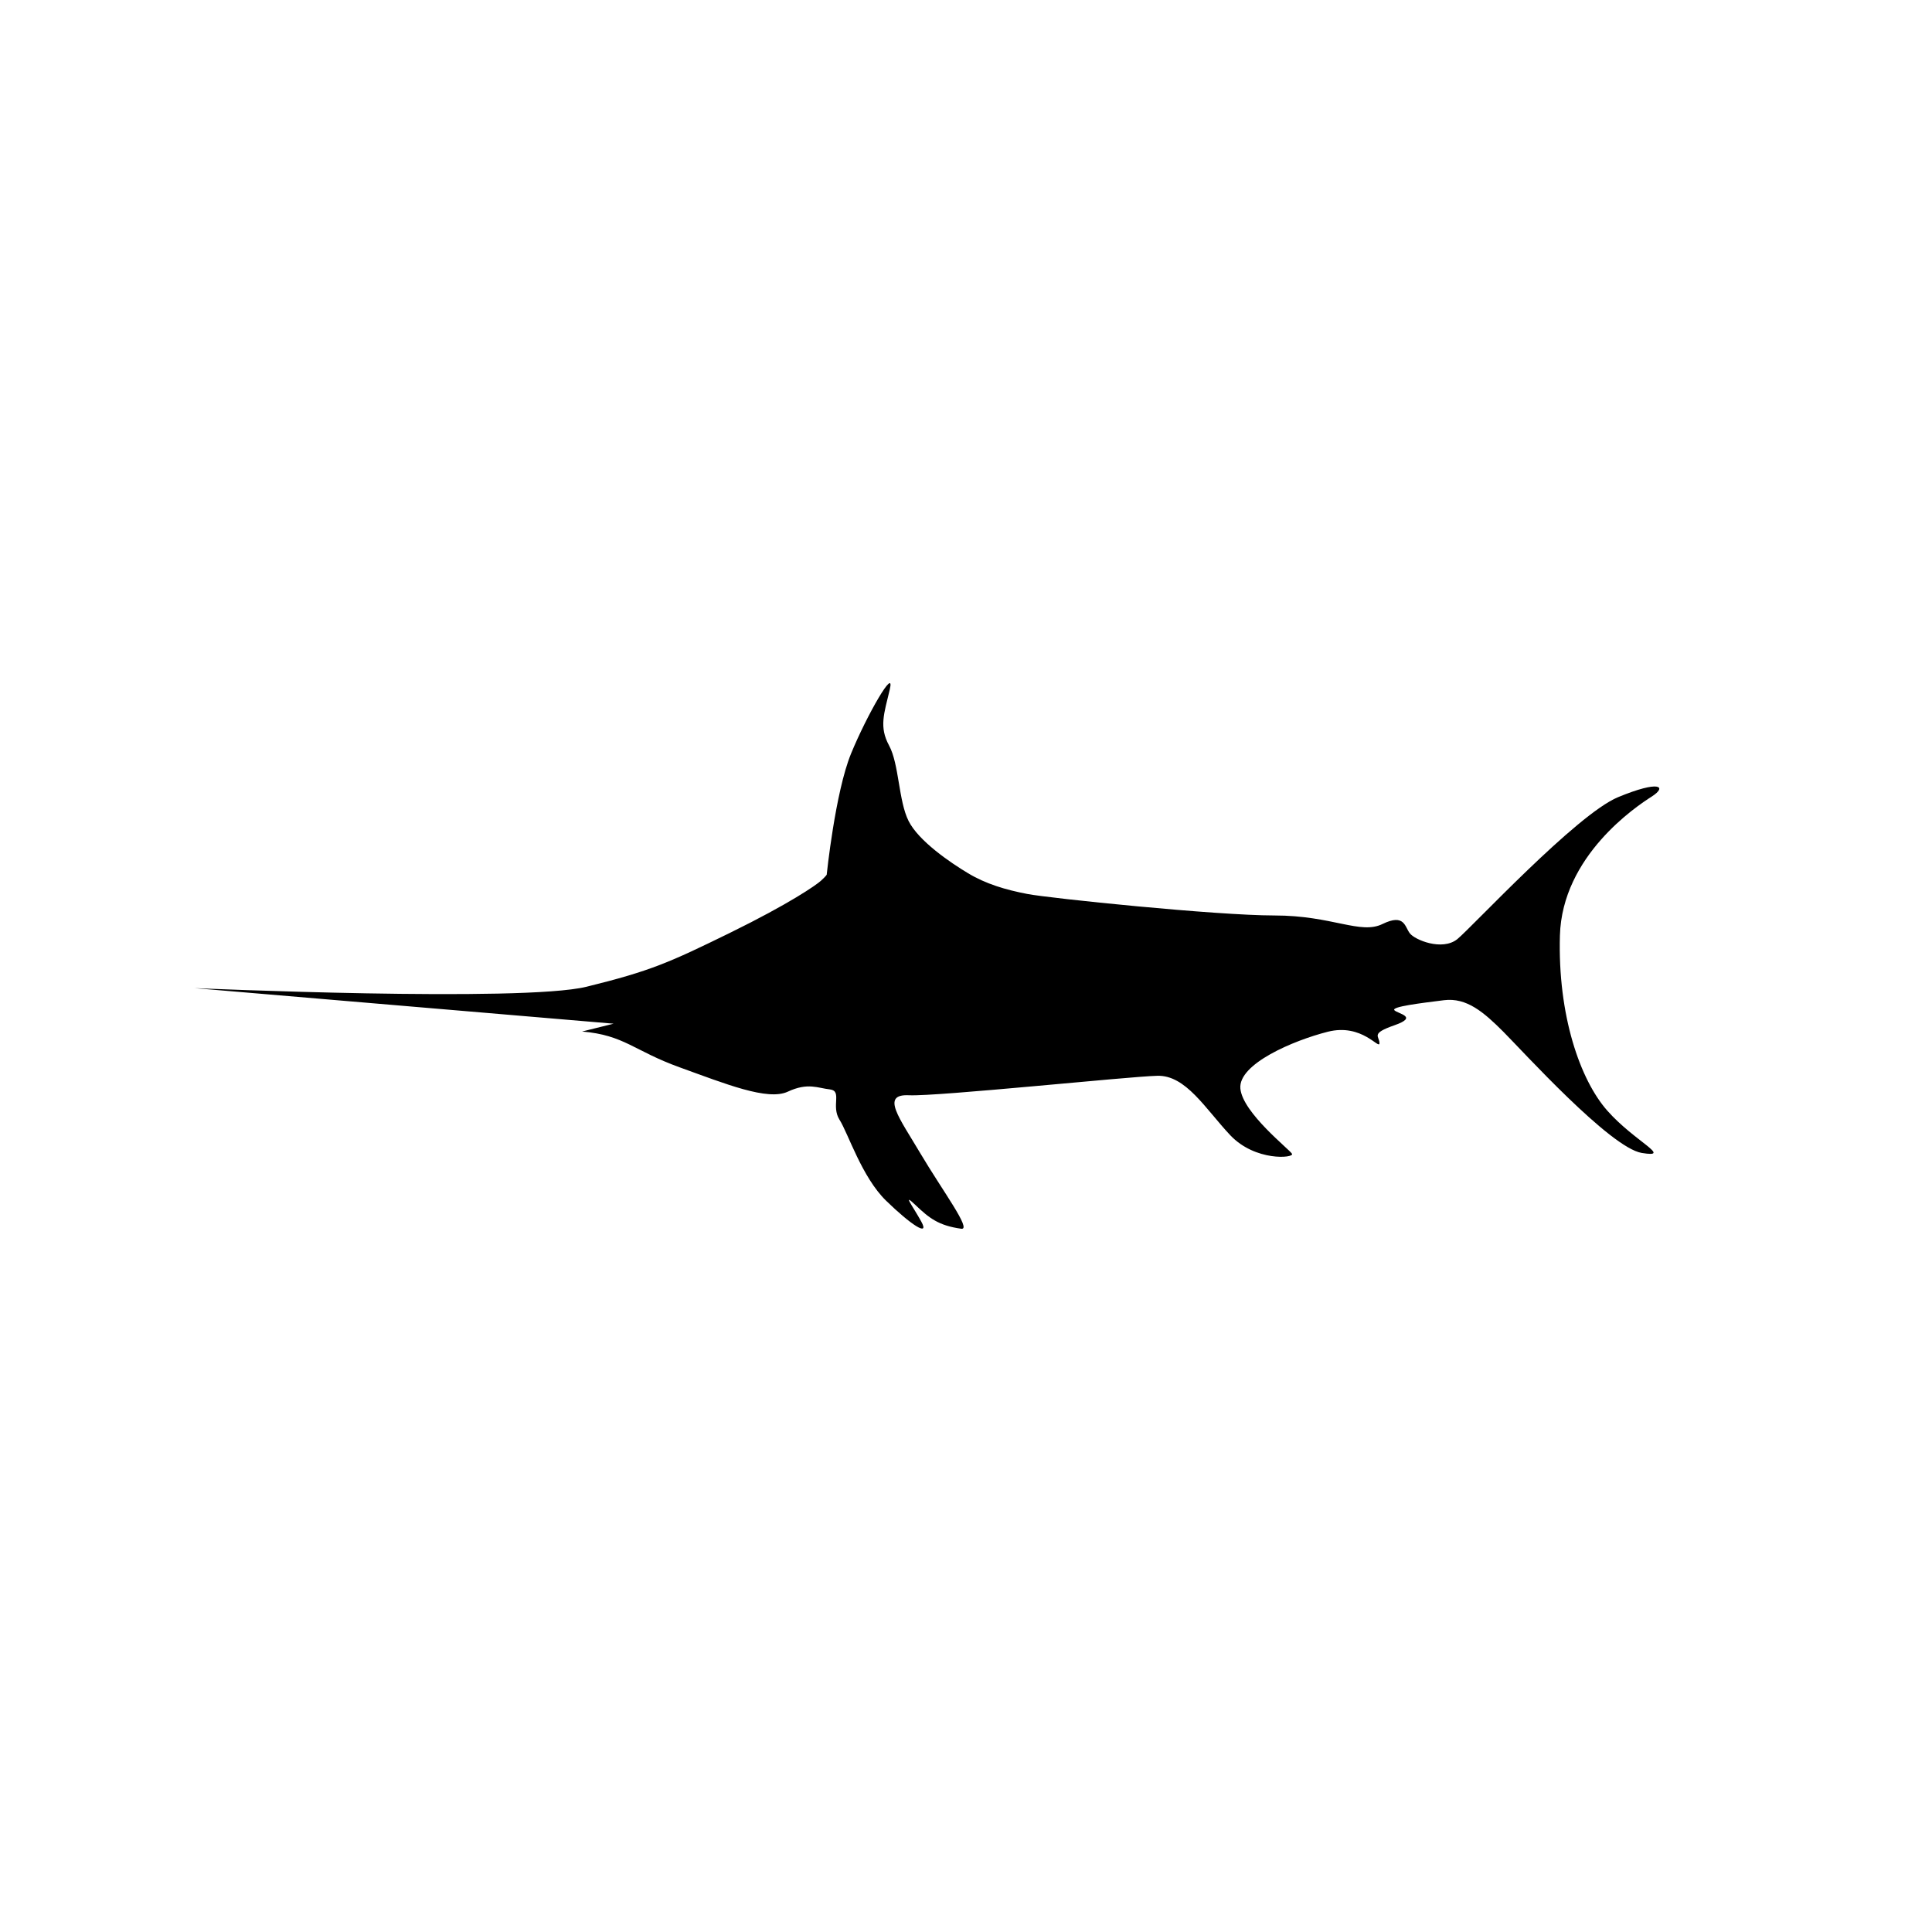 <?xml version="1.0" encoding="utf-8"?>
<!-- Generator: Adobe Illustrator 21.0.2, SVG Export Plug-In . SVG Version: 6.00 Build 0)  -->
<svg version="1.1" id="Layer_1" xmlns="http://www.w3.org/2000/svg" xmlns:xlink="http://www.w3.org/1999/xlink" x="0px" y="0px"
	 viewBox="0 0 864 864" style="enable-background:new 0 0 864 864;" xml:space="preserve">
<path d="M369.7,391.2c0,0,3.8-36.9,10.9-54.2c7.1-17.3,19.9-39.5,17.3-28.6c-2.6,10.9-4.8,16.7-0.3,25s4.2,24.7,8.7,33.7
	c4.5,9,18.6,18.6,26.6,23.4c8,4.8,16.7,7.4,26.6,9.3c9.9,1.9,84.4,9.6,110.4,9.6c26,0,38.5,8.7,48.4,3.8c9.9-4.8,9.9,1.3,12.2,4.2
	c2.2,2.9,14.4,8,21.2,2.6c6.7-5.5,53.3-55.8,71.9-63.5c18.6-7.7,22.1-4.8,15.1-0.3c-7.1,4.5-40.1,26.6-41.1,62.2
	c-1,35.6,9,64.5,21.2,78.3c12.2,13.8,29.5,21.2,15.4,18.9c-14.1-2.3-53.3-45.6-61.9-54.2c-8.7-8.7-16.4-15.4-26.6-14.1
	c-10.3,1.3-23.7,2.9-22.1,4.5c1.6,1.6,10.9,2.9,0,6.7c-10.9,3.8-6.7,4.8-6.7,8c0,3.2-7.7-9-23.1-5.1c-15.4,3.9-40.1,14.4-39.1,25.4
	c1,10.9,22.1,27.3,23.1,29.2c1,1.9-16.4,3.5-27.6-8.3c-11.2-11.9-19.9-27-32.7-26.6c-12.8,0.3-98.2,9.3-111,8.7
	c-12.8-0.6-4.3,10.1,5.1,26c9.9,16.7,23.1,34.3,18.3,33.7c-10.2-1.4-14.4-4.8-20.5-10.6c-6.1-5.8-1.3,0.3,2.6,7.4
	c3.9,7.1-4.8,1.3-15.7-9.3c-10.9-10.6-17-30.2-20.9-36.3c-3.8-6.1,1.3-12.8-4.2-13.5c-5.5-0.6-9.9-3.2-18.9,1
	c-9,4.2-27.9-3.5-48.4-10.9c-20.5-7.4-24.7-14.4-43.6-16l14.1-3.5L87,441.9c0,0,146.3,6.4,175.2-0.6c28.9-7.1,37.2-10.9,64.2-24.1
	c26.9-13.2,38.6-21.4,40.7-23.3C369.2,392,369.7,391.2,369.7,391.2L369.7,391.2z"/>
</svg>
